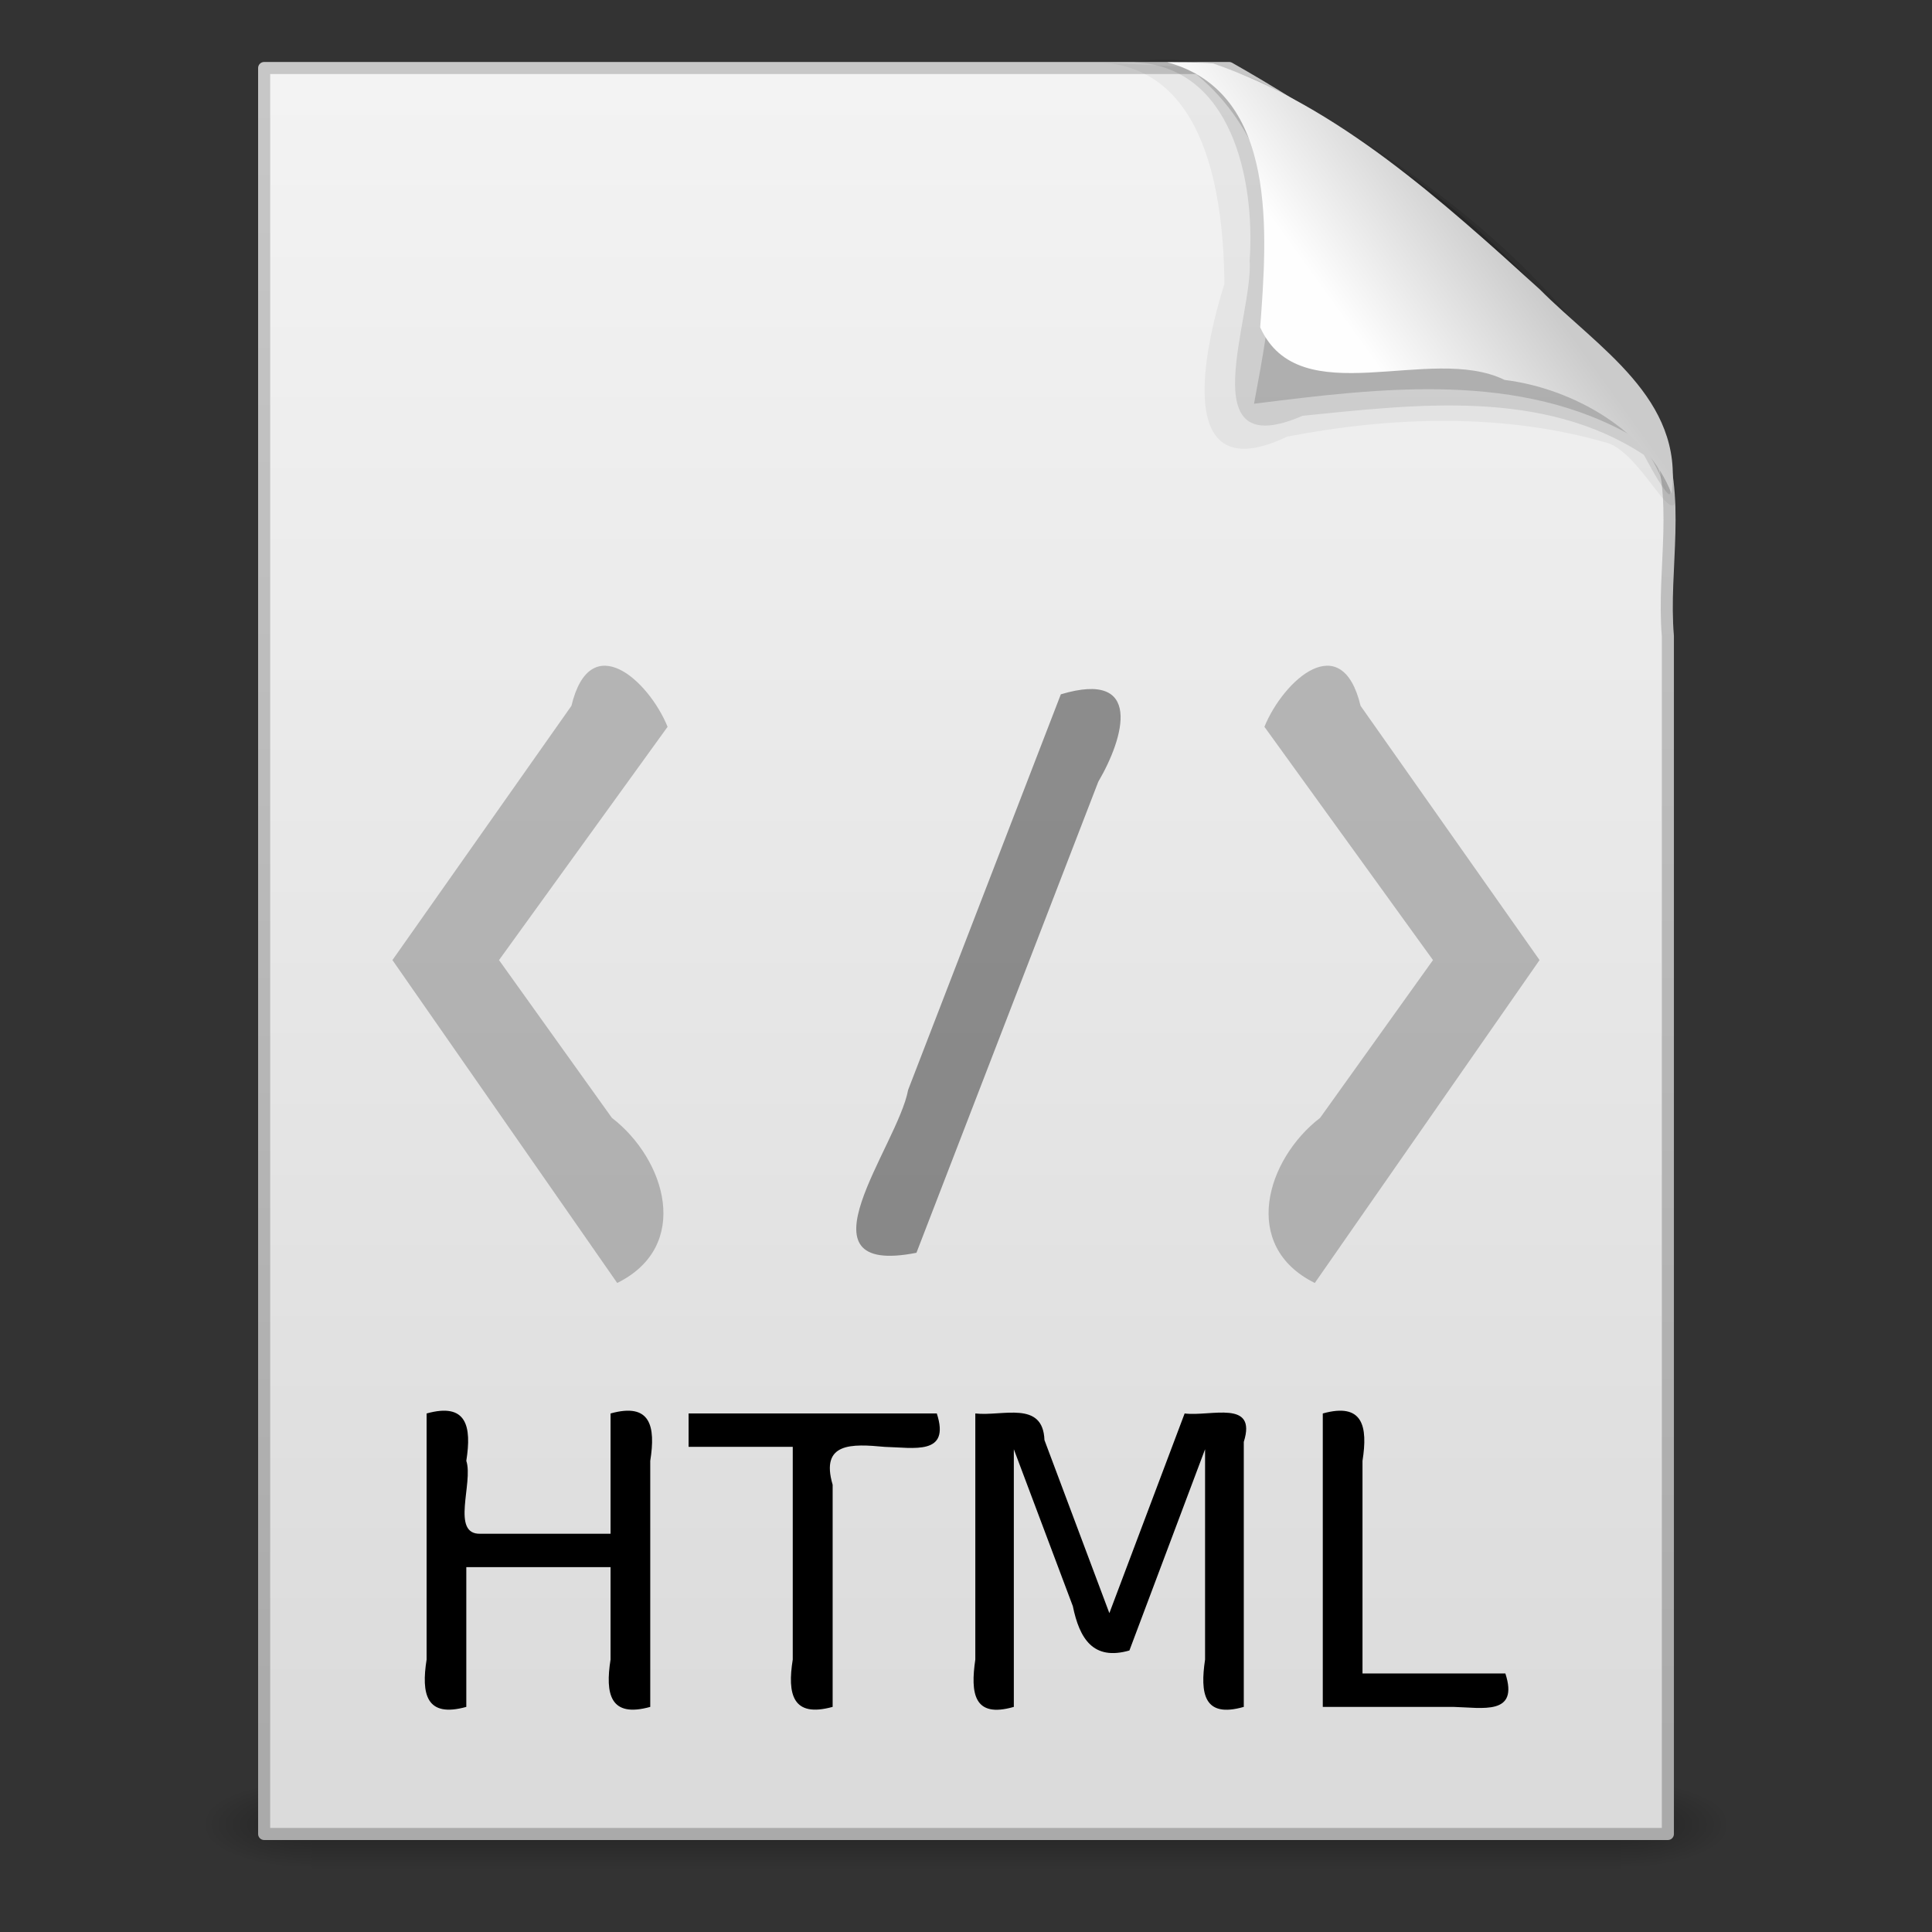 <?xml version="1.0" encoding="UTF-8" standalone="no"?><!DOCTYPE svg PUBLIC "-//W3C//DTD SVG 1.1//EN" "http://www.w3.org/Graphics/SVG/1.1/DTD/svg11.dtd"><svg height="64" version="1.1" viewBox="0 0 128 128" width="64" xmlns="http://www.w3.org/2000/svg" xmlns:xlink="http://www.w3.org/1999/xlink"><rect x="0" y="0" width="128" height="128" fill="#333333" stroke="none"/><defs><linearGradient gradientTransform="matrix(2.66 0 0 2.775 .746 -67.566)" gradientUnits="userSpaceOnUse" id="d" x1="32.892" x2="36.358" y1="8.059" y2="5.457"><stop offset="0" stop-color="#fefefe"/><stop offset="1" stop-color="#cbcbcb"/></linearGradient><linearGradient gradientTransform="matrix(2.657 0 0 2.542 .23 -1.907)" gradientUnits="userSpaceOnUse" id="h" x1="25.132" x2="25.132" y1="0.985" y2="47.013"><stop offset="0" stop-color="#f4f4f4"/><stop offset="1" stop-color="#dbdbdb"/></linearGradient><linearGradient gradientTransform="matrix(2.146 0 0 2.379 158.09 -4.741)" gradientUnits="userSpaceOnUse" id="i" x1="-51.786" x2="-51.786" y1="50.786" y2="2.906"><stop offset="0" stop-color="#aaa"/><stop offset="1" stop-color="#c8c8c8"/></linearGradient><linearGradient gradientTransform="matrix(.173 0 0 .039 .648 98.774)" gradientUnits="userSpaceOnUse" id="j" x1="302.86" x2="302.86" y1="366.65" y2="609.51"><stop offset="0" stop-opacity="0"/><stop offset="0.5"/><stop offset="1" stop-opacity="0"/></linearGradient><radialGradient cx="605.71" cy="486.65" gradientTransform="matrix(-.059 0 0 .039 56.93 98.774)" gradientUnits="userSpaceOnUse" id="k" r="117.14" xlink:href="#a"/><linearGradient id="a"><stop offset="0"/><stop offset="1" stop-opacity="0"/></linearGradient><radialGradient cx="605.71" cy="486.65" gradientTransform="matrix(.059 0 0 .039 69.07 98.774)" gradientUnits="userSpaceOnUse" id="l" r="117.14" xlink:href="#a"/></defs><g transform="matrix(1.041 0 0 .63 -1.57 46.696)"><path d="m21.35 113.15h83.3v9.52h-83.3z" fill="url(#j)" opacity="0.3"/><path d="m21.35 113.15v9.52c-8.85 1.216-9.124-10.939 0-9.52z" fill="url(#k)" opacity="0.3"/><path d="m104.65 113.15v9.52c8.85 1.216 9.124-10.939 0-9.52z" fill="url(#l)" opacity="0.3"/></g><path d="m17.501 4.506h63.933c10.808 6.136 20.807 14.101 28.218 24.137 1.775 4.268 0.469 9.006 0.849 13.5v79.363h-93z" fill="url(#h)" stroke="url(#i)" stroke-linejoin="round" stroke-width="0.8"/><path d="m28.264 93.646c2.665-0.742 2.991 0.854 2.63 3.138 0.48 1.444-1.053 4.901 0.941 4.831h8.616v-7.969c2.665-0.742 2.991 0.854 2.63 3.138v16.302c-2.665 0.742-2.991-0.854-2.63-3.138v-6.12h-9.557v9.258c-2.665 0.742-2.991-0.854-2.63-3.138v-16.302zm17.357 0h16.445c0.912 2.8-1.517 2.26-3.452 2.213-2.193-0.206-4.276-0.302-3.449 2.51v14.716c-2.664 0.737-3.01-0.844-2.643-3.138v-14.089h-6.901v-2.213zm18.997 0c1.793 0.203 4.482-0.886 4.58 1.763 1.433 3.822 2.867 7.644 4.3 11.466 1.662-4.41 3.325-8.819 4.987-13.229 1.717 0.217 4.814-0.946 3.919 1.883v17.557c-2.668 0.767-2.896-0.906-2.565-3.138v-13.932c-1.671 4.444-3.342 8.889-5.013 13.333-2.405 0.69-3.307-0.79-3.748-2.937-1.303-3.465-2.606-6.931-3.909-10.396v17.07c-2.669 0.772-2.877-0.916-2.552-3.138v-16.302zm23.021 0c2.665-0.742 2.991 0.854 2.63 3.138v14.089h9.466c0.911 2.8-1.517 2.26-3.452 2.213h-8.645v-19.44z" stroke-width="2"/><g transform="translate(0 63)"><path d="m33.061 0.608c3.723-5.152 7.446-10.304 11.169-15.456-1.268-3.103-5.124-6.574-6.372-1.389-3.953 5.615-7.905 11.23-11.858 16.845 4.964 7.131 9.928 14.261 14.892 21.392 4.946-2.451 3.211-8.195-0.353-10.94-2.493-3.484-4.985-6.968-7.478-10.452z" fill="#666" opacity="0.4"/><path color="#000" d="m70.284-17c5.478-1.641 4.203 2.858 2.479 5.795-4.015 10.402-8.031 20.803-12.046 31.205-8.261 1.62-1.235-7.059-0.551-10.792 3.372-8.736 6.745-17.472 10.117-26.208z" fill-rule="evenodd" opacity="0.4" stroke-width="0.966"/><path d="m94.939 0.608c-3.723-5.152-7.446-10.304-11.169-15.456 1.268-3.103 5.124-6.574 6.372-1.389 3.953 5.615 7.905 11.23 11.858 16.845-4.964 7.131-9.928 14.261-14.892 21.392-4.946-2.451-3.211-8.195 0.353-10.94 2.493-3.484 4.985-6.968 7.478-10.452z" fill="#666" opacity="0.4"/></g><g fill-rule="evenodd" transform="translate(.719 66.288)"><path d="m71.923-62.161c7.348 0.187 8.423 9.016 8.48 14.679-1.355 4.284-3.401 13.727 4.154 10.122 6.968-1.346 14.366-1.574 21.19 0.409 2.591 0.76 5.202 7.749 4.451 1.733-2.143-5.572-8.133-8.399-12.015-12.699-5.783-5.143-11.763-10.189-18.617-13.86-2.548-0.128-5.096-0.254-7.644-0.383z" opacity="0.05"/><path d="m74.396-62.161c6.512 0.231 8.043 7.862 7.678 13.125 0.256 3.726-3.986 13.548 3.508 10.294 7.533-0.755 15.921-1.807 22.61 2.588 1.345 2.526 2.552 4.268 1.082 0.126-5.227-11.298-15.747-19.182-26.494-24.85-2.614-1.14-5.538-1.823-8.385-1.284z" opacity="0.1"/><path d="m82.363-39.539c8.403-1.05 17.667-2.221 25.322 2.293 1.723 1.64 2.724 5.933 1.304 1.488-6.24-12.467-17.779-22.187-31.153-26.148 4.251 3.06 6.465 8.349 5.753 13.522-0.128 2.98-0.679 5.919-1.226 8.844z" opacity="0.15"/><path d="m76.621-62.161c7.414 2.014 6.588 11.526 6.152 17.56 2.612 5.765 11.252 1.065 16.191 3.483 4.577 0.568 9.466 3.406 11.063 7.538 0.847-6.308-4.904-9.677-8.736-13.541-6.473-5.854-13.276-12.079-21.622-14.959-1.013-0.099-2.032-0.056-3.048-0.081z" fill="url(#d)"/></g></svg>